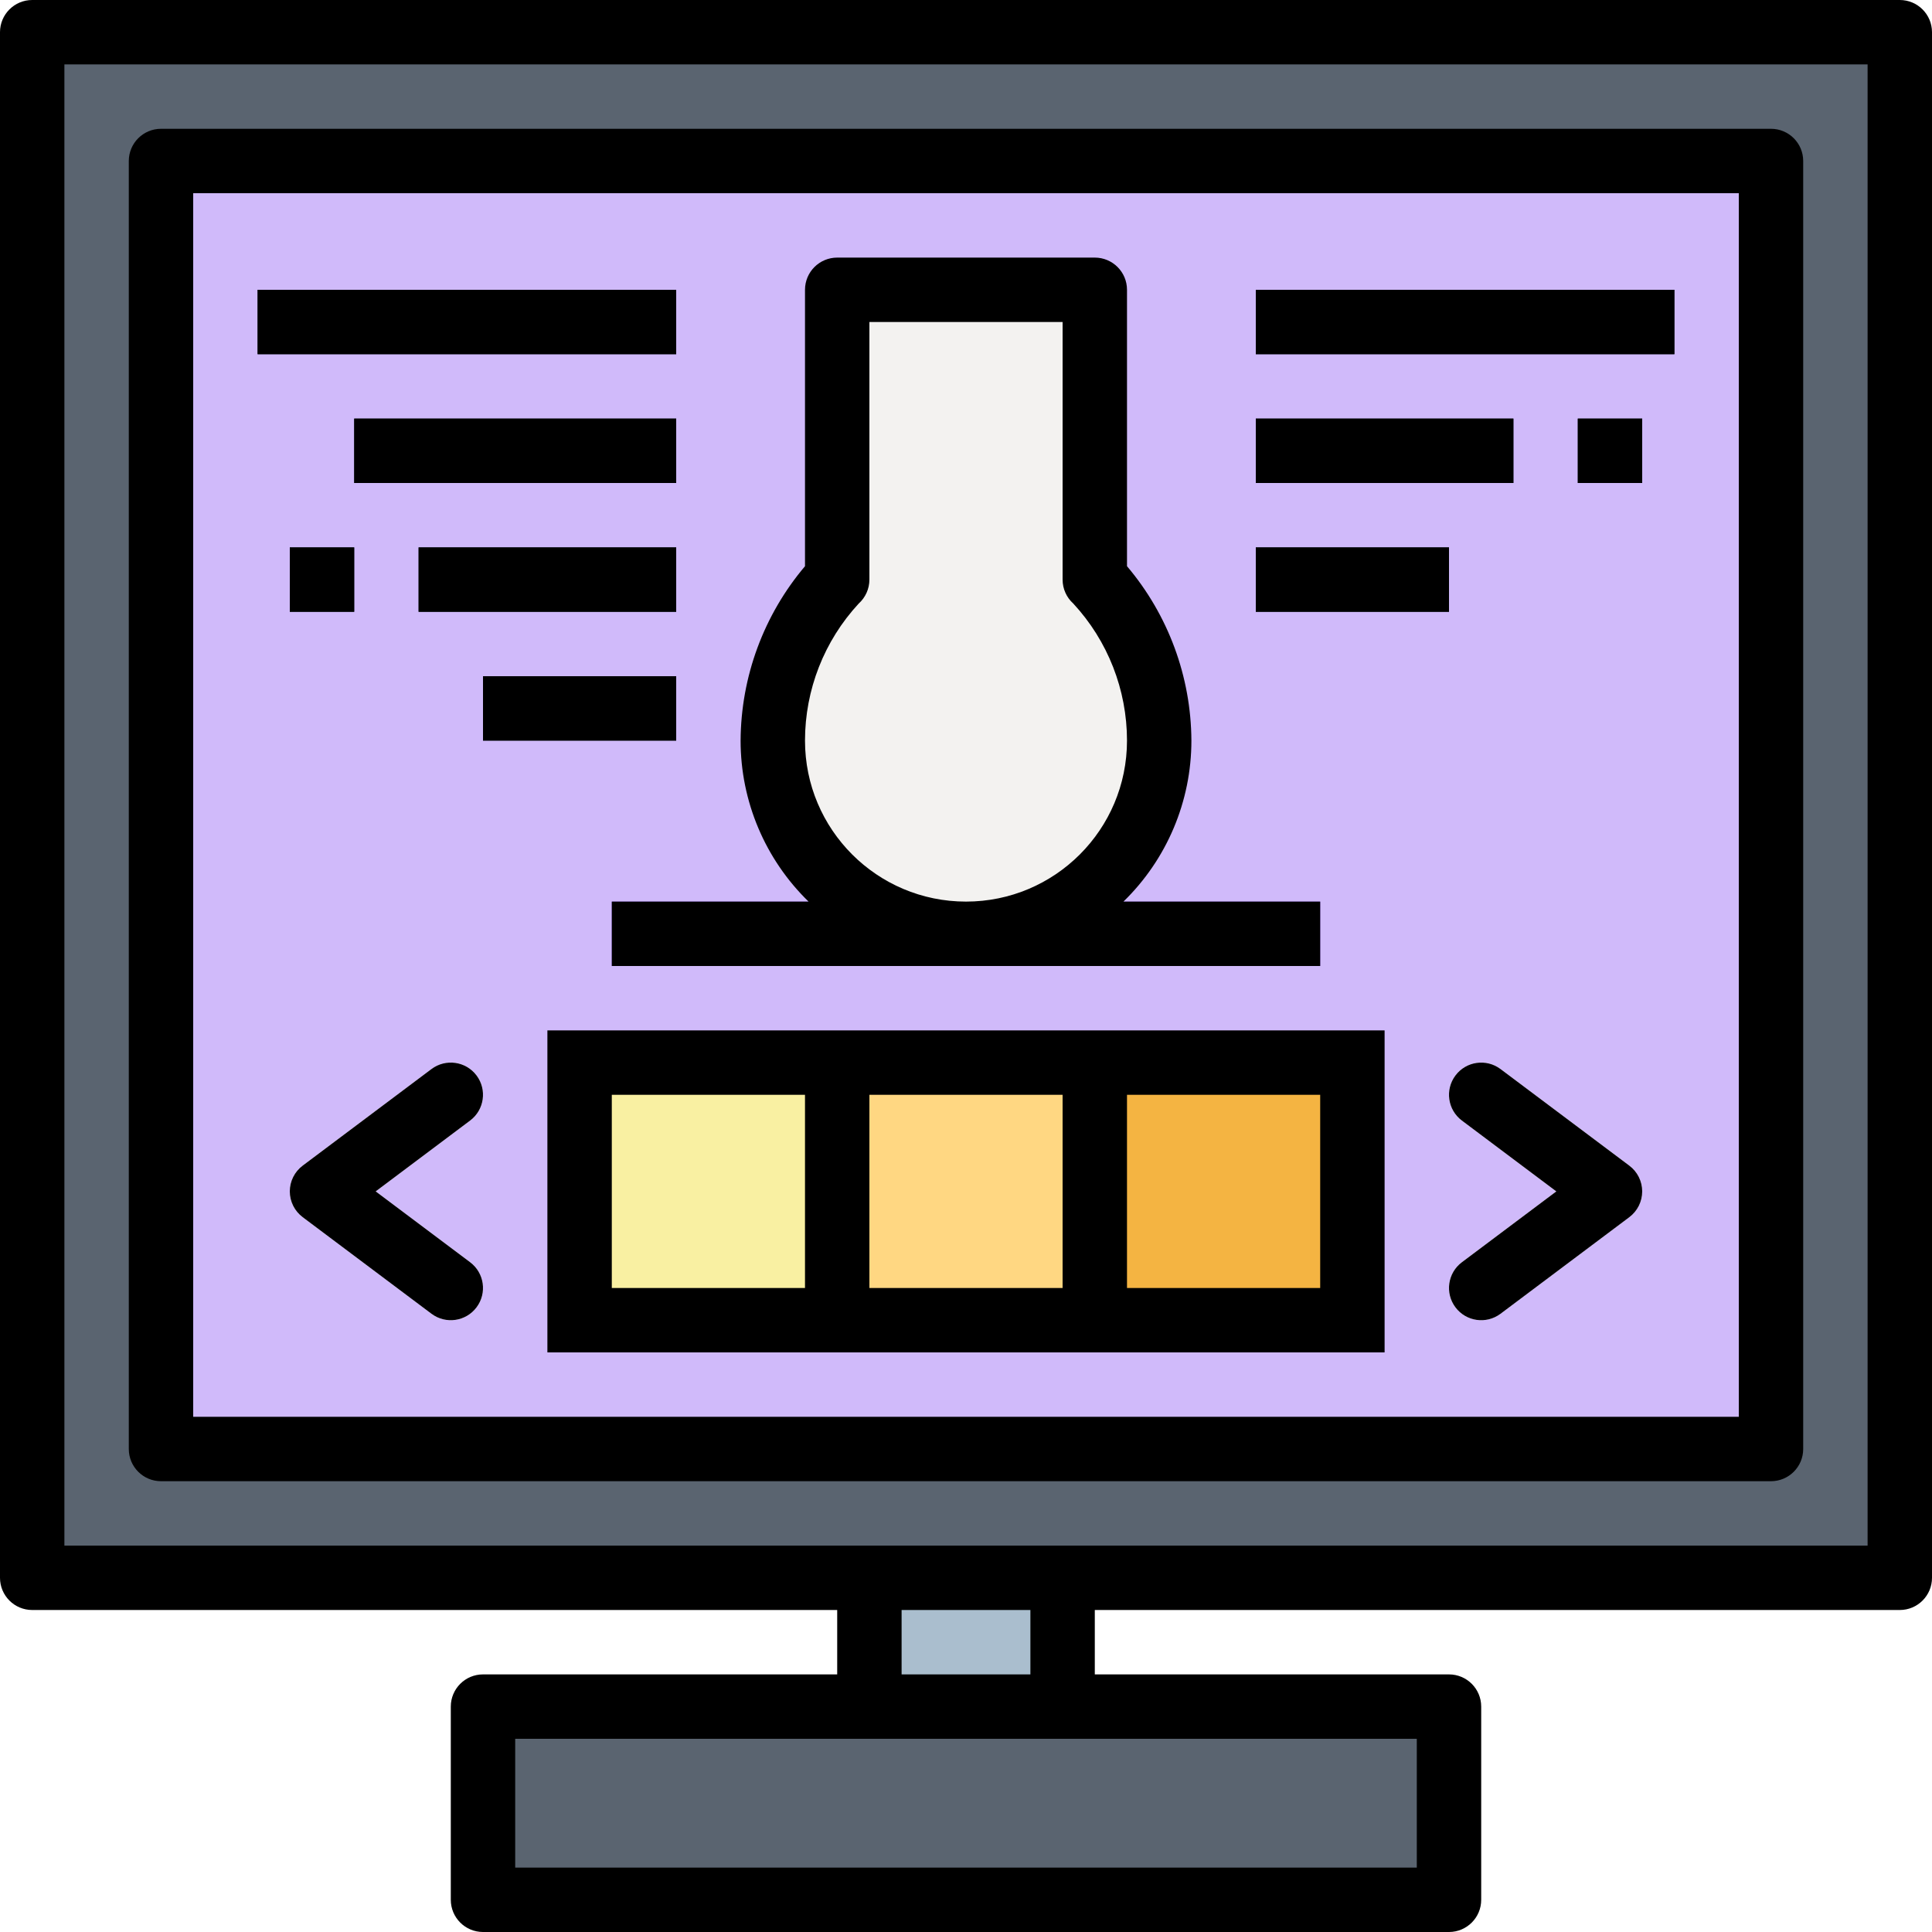 <svg height="480pt" viewBox="0 0 480 480" width="480pt" xmlns="http://www.w3.org/2000/svg"><path d="m8 8h464v384h-464zm0 0" fill="#5a6470"/><path d="m120 424h240v48h-240zm0 0" fill="#5a6470"/><path d="m216 392h48v32h-48zm0 0" fill="#aabece"/><path d="m40 40h400v320h-400zm0 0" fill="#d0bafa"/><path d="m144 264h64v64h-64zm0 0" fill="#f9f0a2"/><path d="m208 264h64v64h-64zm0 0" fill="#ffd782"/><path d="m272 264h64v64h-64zm0 0" fill="#f4b442"/><path d="m368 328c-3.445 0-6.5-2.203-7.59-5.469-1.09-3.27.035-6.863 2.789-8.93l23.465-17.602-23.465-17.602c-3.535-2.648-4.25-7.664-1.598-11.199 2.648-3.535 7.664-4.25 11.199-1.598l32 24c2.012 1.508 3.199 3.879 3.199 6.398s-1.188 4.891-3.199 6.398l-32 24c-1.383 1.043-3.07 1.605-4.801 1.602zm0 0" fill="#f4f4e6"/><path d="m112 328c-1.73.004-3.418-.559-4.801-1.602l-32-24c-2.012-1.508-3.199-3.879-3.199-6.398s1.188-4.891 3.199-6.398l32-24c3.535-2.652 8.551-1.938 11.199 1.598 2.652 3.535 1.938 8.551-1.598 11.199l-23.465 17.602 23.465 17.602c2.754 2.066 3.879 5.66 2.789 8.93-1.09 3.266-4.145 5.469-7.59 5.469zm0 0" fill="#f4f4e6"/><g fill="#25313e"><path d="m312 72h104v16h-104zm0 0"/><path d="m312 136h48v16h-48zm0 0"/><path d="m312 104h64v16h-64zm0 0"/><path d="m392 104h16v16h-16zm0 0"/><path d="m120 168h48v16h-48zm0 0"/><path d="m104 136h64v16h-64zm0 0"/><path d="m72 136h16v16h-16zm0 0"/><path d="m64 72h104v16h-104zm0 0"/><path d="m88 104h80v16h-80zm0 0"/></g><path d="m152 224h176v16h-176zm0 0" fill="#9362f5"/><path d="m272 144v-72h-64v72c-10.293 10.77-16.027 25.102-16 40 0 26.508 21.492 48 48 48s48-21.492 48-48c.027-14.898-5.707-29.23-16-40zm0 0" fill="#f3f2f0"/><path d="m472 0h-464c-4.418 0-8 3.582-8 8v384c0 4.418 3.582 8 8 8h200v16h-88c-4.418 0-8 3.582-8 8v48c0 4.418 3.582 8 8 8h240c4.418 0 8-3.582 8-8v-48c0-4.418-3.582-8-8-8h-88v-16h200c4.418 0 8-3.582 8-8v-384c0-4.418-3.582-8-8-8zm-120 432v32h-224v-32zm-128-16v-16h32v16zm240-32h-448v-368h448zm0 0"/><path d="m40 368h400c4.418 0 8-3.582 8-8v-320c0-4.418-3.582-8-8-8h-400c-4.418 0-8 3.582-8 8v320c0 4.418 3.582 8 8 8zm8-320h384v304h-384zm0 0"/><path d="m136 256v80h208v-80zm64 64h-48v-48h48zm64 0h-48v-48h48zm64 0h-48v-48h48zm0 0"/><path d="m372.801 265.602c-3.535-2.652-8.551-1.938-11.199 1.598-2.652 3.535-1.938 8.551 1.598 11.199l23.465 17.602-23.465 17.602c-3.535 2.648-4.25 7.664-1.598 11.199 2.648 3.535 7.664 4.25 11.199 1.598l32-24c2.012-1.508 3.199-3.879 3.199-6.398s-1.188-4.891-3.199-6.398zm0 0"/><path d="m118.398 267.199c-2.648-3.535-7.664-4.25-11.199-1.598l-32 24c-2.012 1.508-3.199 3.879-3.199 6.398s1.188 4.891 3.199 6.398l32 24c3.535 2.652 8.551 1.938 11.199-1.598 2.652-3.535 1.938-8.551-1.598-11.199l-23.465-17.602 23.465-17.602c3.535-2.648 4.25-7.664 1.598-11.199zm0 0"/><path d="m312 72h104v16h-104zm0 0"/><path d="m312 136h48v16h-48zm0 0"/><path d="m312 104h64v16h-64zm0 0"/><path d="m392 104h16v16h-16zm0 0"/><path d="m120 168h48v16h-48zm0 0"/><path d="m104 136h64v16h-64zm0 0"/><path d="m72 136h16v16h-16zm0 0"/><path d="m64 72h104v16h-104zm0 0"/><path d="m88 104h80v16h-80zm0 0"/><path d="m152 224v16h176v-16h-48.887c10.801-10.504 16.891-24.934 16.887-40-.082-15.875-5.746-31.211-16-43.328v-68.672c0-4.418-3.582-8-8-8h-64c-4.418 0-8 3.582-8 8v68.672c-10.254 12.117-15.918 27.453-16 43.328-.004 15.066 6.086 29.496 16.887 40zm48-40c0-12.625 4.766-24.785 13.344-34.047 1.691-1.52 2.656-3.684 2.656-5.953v-64h48v64c0 2.27.965 4.434 2.656 5.953 8.578 9.262 13.344 21.422 13.344 34.047 0 22.09-17.91 40-40 40s-40-17.91-40-40zm0 0"/></svg>